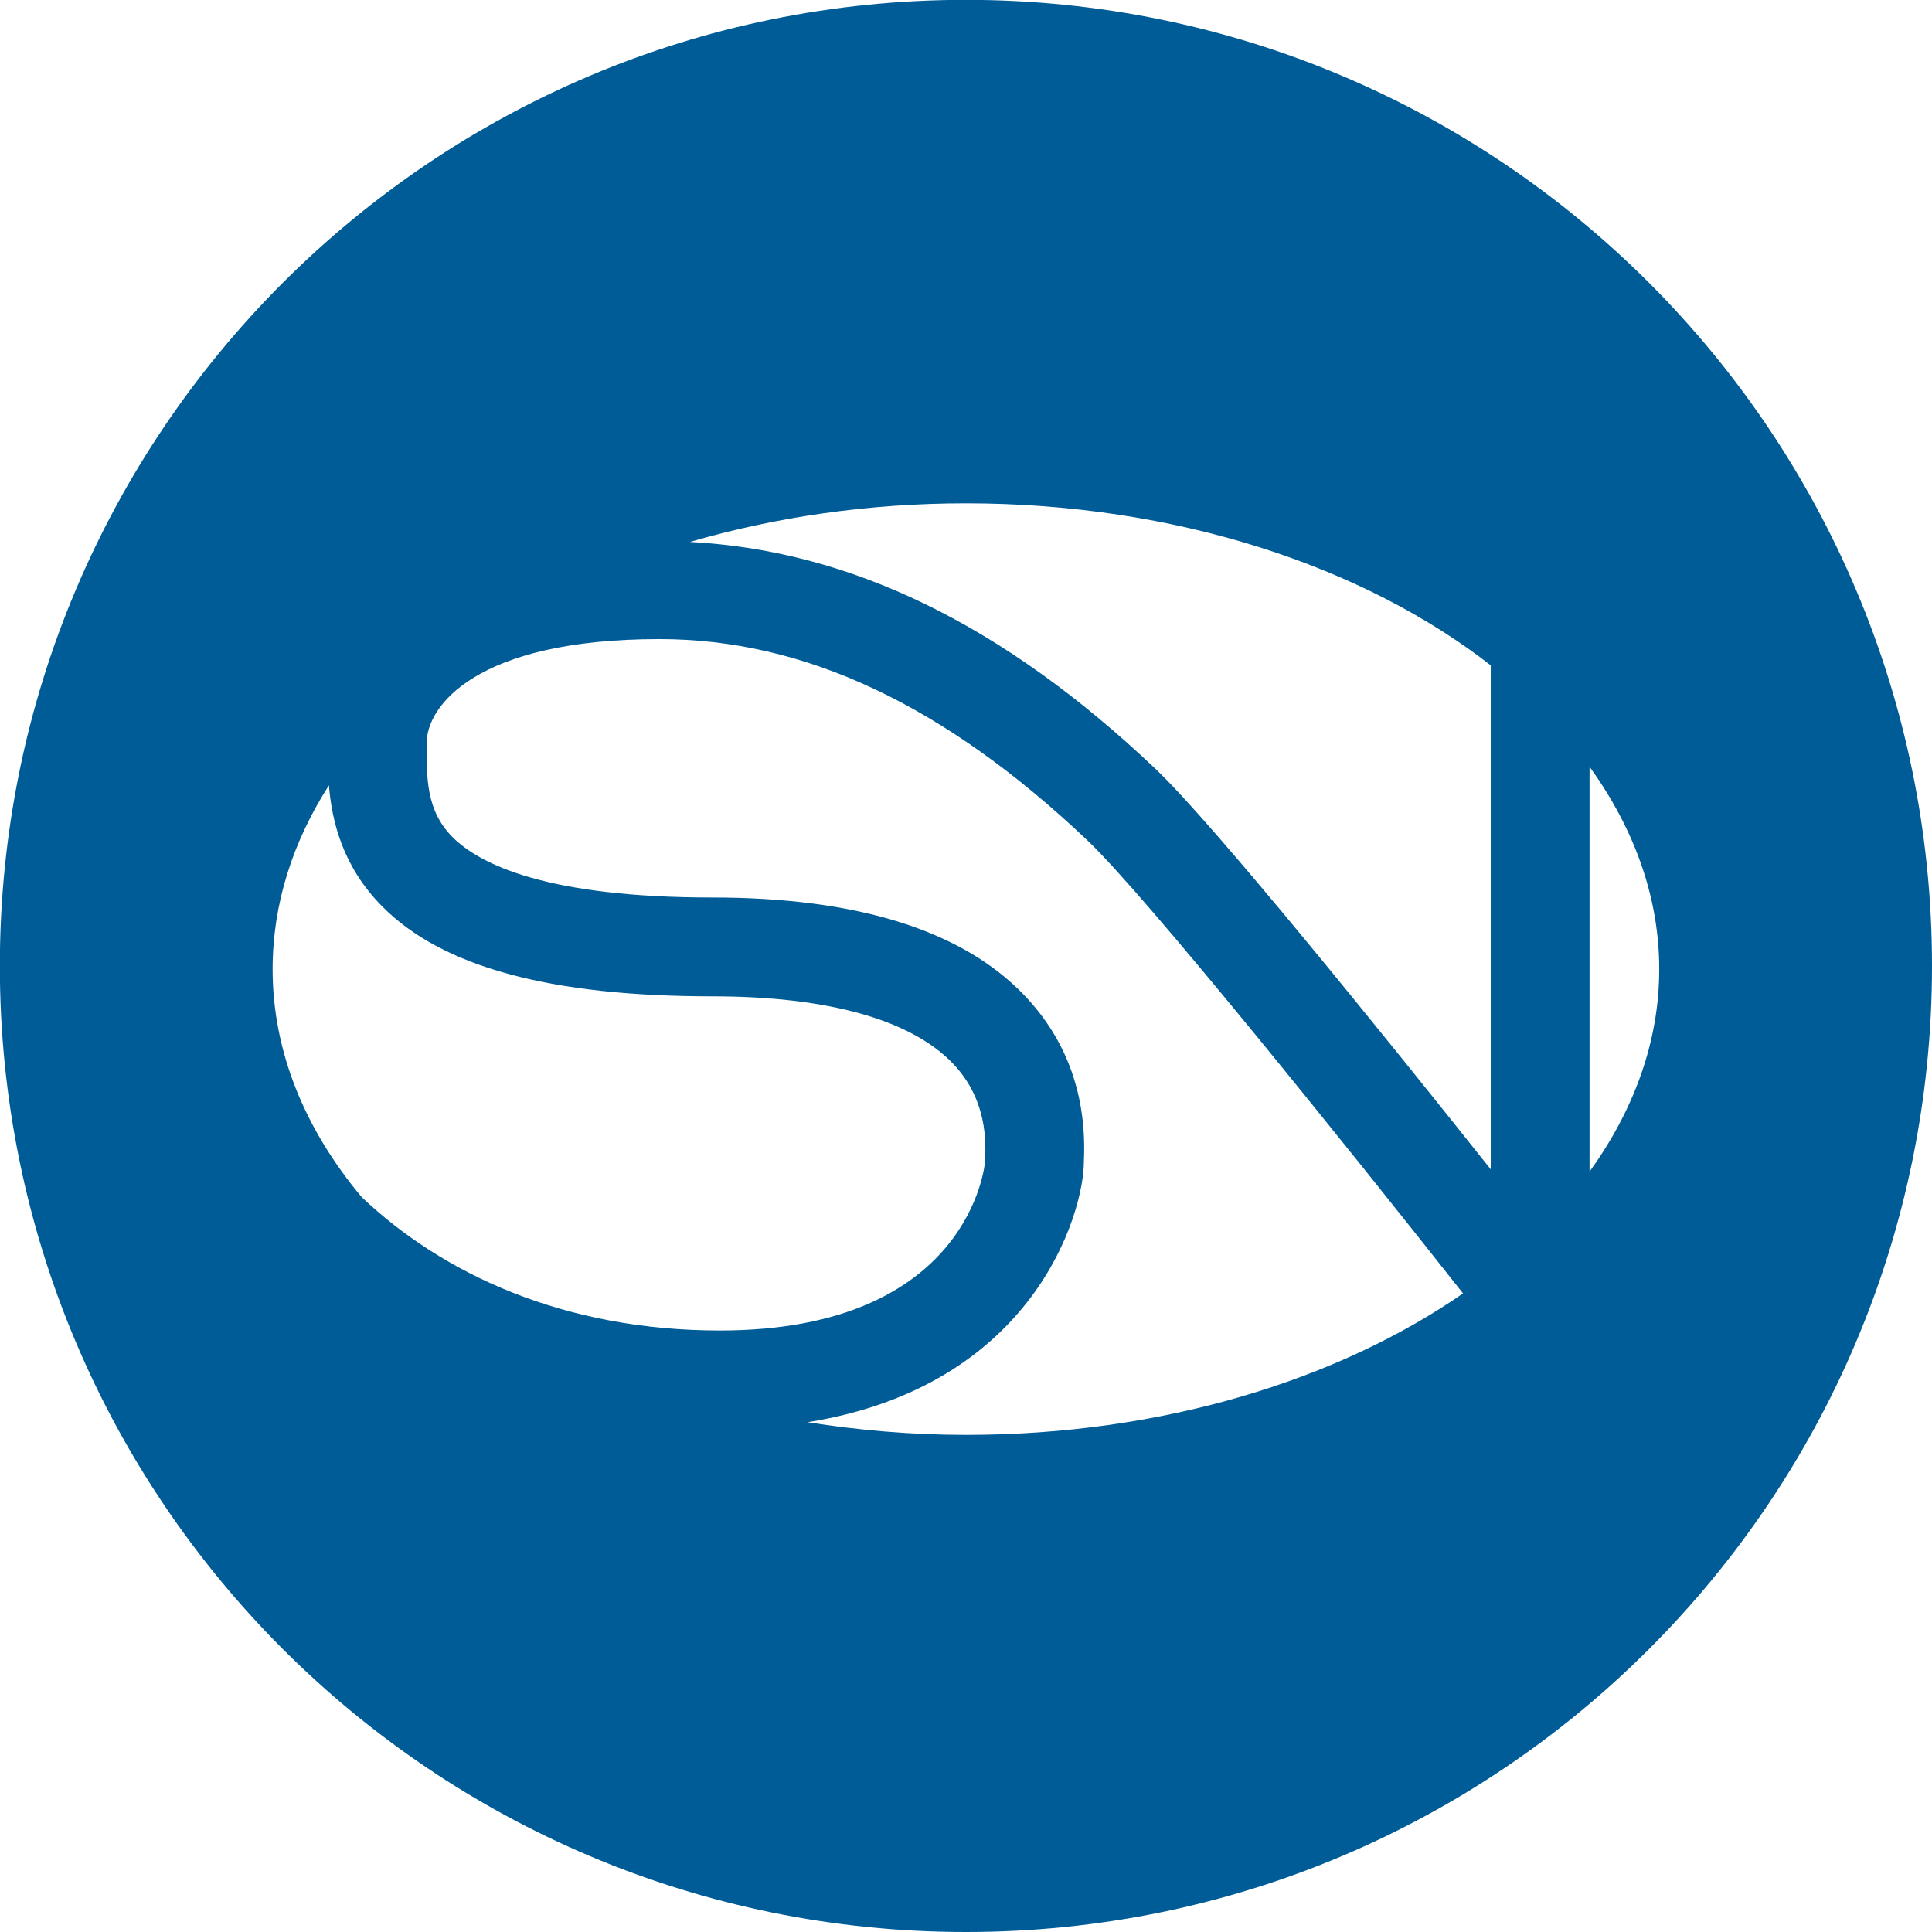<svg xmlns="http://www.w3.org/2000/svg"  fill="#005c97" viewBox="0 0 226.777 226.777"><path d="M113.38-.018C50.752-.018-.018 50.752-.018 113.38s50.77 113.397 113.398 113.397 113.397-50.77 113.397-113.397S176.008-.018 113.38-.018zm-70.921 140.54C35.826 132.601 32 123.486 32 113.763c0-7.671 2.37-14.959 6.609-21.583.339 4.199 1.601 9.531 6.269 14.229 7.037 7.096 19.72 10.541 38.746 10.541 13.54 0 23.304 2.734 28.239 7.896 4.093 4.297 3.859 9.311 3.76 11.518-.016.204-1.697 19.81-31.133 19.81-18.386-.002-32.575-6.689-42.031-15.652zm70.925 27.905c-6.407 0-12.61-.548-18.588-1.488 26.566-4.251 32.429-24.54 32.429-30.591.364-7.719-1.99-14.28-6.974-19.505-7.278-7.626-19.598-11.493-36.626-11.493-19.381 0-27.3-3.867-30.529-7.11-3.065-3.1-3.042-6.893-3.008-11.075 0-4.206 5.71-12.149 27.323-12.149 17.013 0 33.434 7.718 50.201 23.603 6.778 6.427 29.735 34.961 44.118 53.203-14.786 10.232-35.447 16.605-58.346 16.605zm61.599-31.167c-12.467-15.677-32.52-40.542-39.395-47.052-17.893-16.957-35.802-25.609-54.601-26.596 9.933-2.896 20.87-4.532 32.396-4.532 24.64 0 46.675 7.395 61.6 19.019v59.161zm11.598.268v-47.53c5.186 7.188 8.18 15.238 8.18 23.765-.001 8.524-2.995 16.567-8.18 23.765z"/></svg>